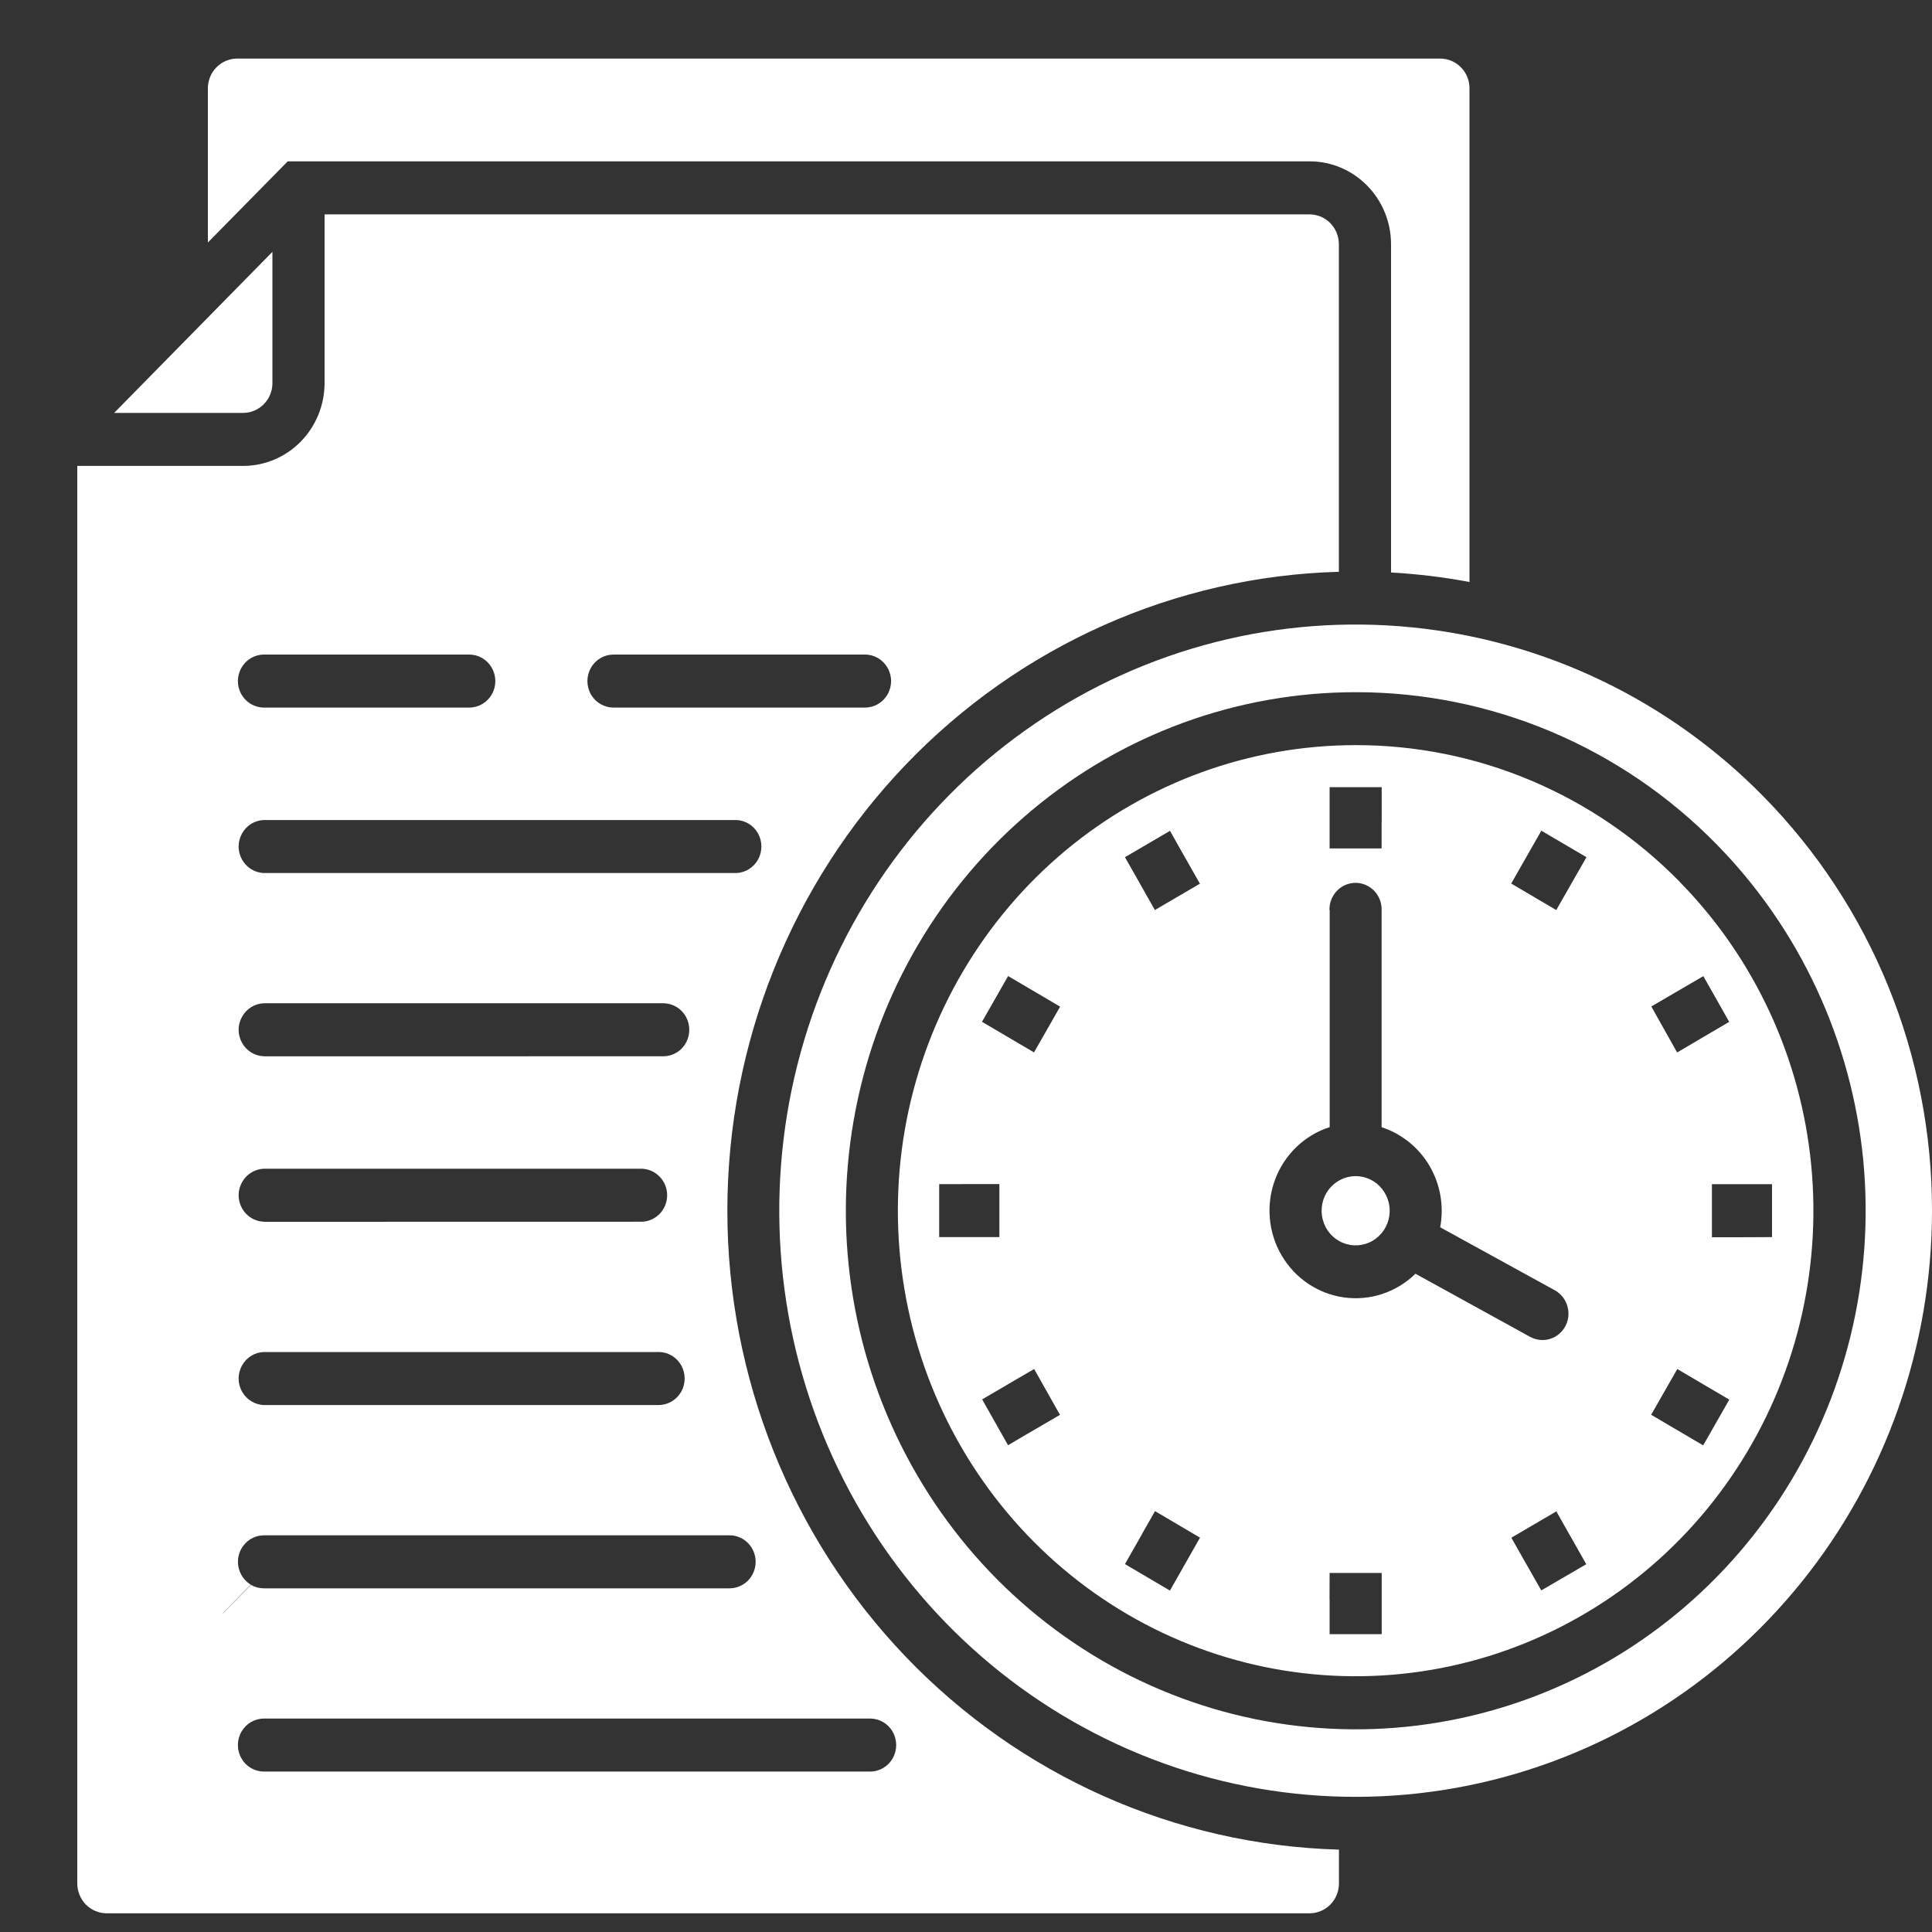 <svg width="25" height="25" viewBox="0 0 25 25" fill="none" xmlns="http://www.w3.org/2000/svg">
<rect x="0" y="0" width="25" height="25" fill="#333333" stroke="none"/>
<g clip-path="url(#clip0_1759_2848)">
<path fill-rule="evenodd" clip-rule="evenodd" d="M7.939 9.156C7.818 9.156 7.707 9.091 7.646 8.985C7.586 8.879 7.586 8.748 7.646 8.642C7.707 8.535 7.818 8.47 7.939 8.47H11.193C11.314 8.47 11.425 8.535 11.485 8.642C11.546 8.748 11.546 8.879 11.485 8.985C11.425 9.091 11.314 9.156 11.193 9.156H7.939ZM3.416 9.156C3.295 9.156 3.184 9.091 3.124 8.985C3.063 8.879 3.063 8.748 3.124 8.642C3.184 8.535 3.295 8.47 3.416 8.47H6.072C6.193 8.47 6.304 8.535 6.364 8.642C6.425 8.748 6.425 8.879 6.364 8.985C6.304 9.091 6.193 9.156 6.072 9.156H3.416ZM3.416 11.297V11.297C3.298 11.294 3.19 11.227 3.132 11.123C3.073 11.018 3.073 10.89 3.132 10.785C3.19 10.68 3.298 10.614 3.416 10.611H9.525C9.643 10.614 9.751 10.68 9.809 10.785C9.867 10.89 9.867 11.018 9.809 11.123C9.751 11.227 9.643 11.294 9.525 11.297L3.416 11.297ZM3.416 13.669V13.668C3.298 13.665 3.19 13.599 3.132 13.494C3.073 13.389 3.073 13.261 3.132 13.157C3.19 13.052 3.298 12.986 3.416 12.982H8.572C8.664 12.98 8.752 13.015 8.817 13.079C8.883 13.144 8.919 13.233 8.919 13.325C8.919 13.418 8.883 13.507 8.817 13.572C8.752 13.636 8.664 13.671 8.572 13.668L3.416 13.669ZM3.416 15.81V15.809C3.298 15.806 3.19 15.74 3.132 15.635C3.073 15.53 3.073 15.402 3.132 15.298C3.19 15.193 3.298 15.127 3.416 15.123H8.286C8.377 15.121 8.465 15.156 8.53 15.22C8.596 15.285 8.633 15.374 8.633 15.466C8.633 15.559 8.596 15.648 8.53 15.713C8.465 15.777 8.377 15.812 8.286 15.809L3.416 15.81ZM3.416 18.181V18.181C3.298 18.178 3.19 18.111 3.132 18.007C3.073 17.902 3.073 17.774 3.132 17.669C3.19 17.564 3.298 17.498 3.416 17.495H8.531C8.65 17.498 8.757 17.564 8.816 17.669C8.874 17.774 8.874 17.902 8.816 18.007C8.757 18.111 8.65 18.178 8.531 18.181L3.416 18.181ZM3.416 22.924V22.924C3.295 22.924 3.184 22.859 3.124 22.753C3.063 22.646 3.063 22.515 3.124 22.409C3.184 22.303 3.295 22.238 3.416 22.238H11.259C11.38 22.238 11.491 22.303 11.551 22.409C11.612 22.515 11.612 22.646 11.551 22.753C11.491 22.859 11.38 22.924 11.259 22.924L3.416 22.924ZM1.477 5.343H3.149H3.149C3.249 5.342 3.344 5.301 3.414 5.23C3.485 5.158 3.525 5.061 3.525 4.96V3.259L1.477 5.343ZM2.896 20.866L2.893 20.864L3.245 20.506C3.16 20.454 3.101 20.367 3.084 20.268C3.067 20.168 3.094 20.066 3.159 19.989C3.223 19.911 3.317 19.867 3.416 19.867H9.431C9.522 19.864 9.61 19.899 9.676 19.964C9.741 20.028 9.778 20.117 9.778 20.21C9.778 20.302 9.741 20.391 9.676 20.456C9.61 20.52 9.522 20.555 9.431 20.553H3.415C3.356 20.553 3.299 20.538 3.248 20.508L2.895 20.866L2.896 20.866ZM22.816 10.303L22.816 10.303C21.596 9.062 19.99 8.29 18.273 8.118C16.556 7.946 14.833 8.384 13.399 9.359C11.964 10.334 10.906 11.785 10.405 13.464C9.904 15.143 9.991 16.947 10.651 18.569C11.312 20.19 12.504 21.528 14.026 22.355C15.548 23.183 17.304 23.448 18.997 23.105C20.689 22.763 22.212 21.835 23.307 20.478C24.402 19.122 25 17.421 25 15.666C25.001 14.67 24.809 13.684 24.434 12.763C24.059 11.843 23.509 11.007 22.816 10.303L22.816 10.303ZM17.325 23.934C15.207 23.875 13.195 22.979 11.717 21.435C10.239 19.89 9.412 17.821 9.412 15.666C9.412 13.511 10.239 11.442 11.717 9.898C13.195 8.354 15.207 7.457 17.325 7.399V3.157C17.324 3.056 17.284 2.959 17.214 2.887C17.143 2.815 17.048 2.775 16.948 2.774H4.2V4.96C4.199 5.243 4.088 5.514 3.891 5.715C3.694 5.915 3.428 6.028 3.149 6.029H1V24.375C1.001 24.476 1.041 24.573 1.111 24.645C1.181 24.716 1.277 24.757 1.376 24.758H16.949C17.049 24.757 17.144 24.716 17.215 24.645C17.285 24.573 17.325 24.476 17.326 24.375V23.934L17.325 23.934ZM18 7.408V3.157C17.999 2.873 17.888 2.602 17.691 2.402C17.494 2.201 17.227 2.088 16.949 2.088H3.723L2.69 3.138V1.141C2.691 1.039 2.73 0.942 2.801 0.871C2.871 0.799 2.967 0.759 3.066 0.758H18.639C18.739 0.759 18.834 0.799 18.904 0.871C18.975 0.942 19.015 1.039 19.015 1.141V7.531C18.68 7.468 18.341 7.427 18 7.408L18 7.408ZM21.73 11.406C22.7 12.392 23.303 13.689 23.437 15.076C23.571 16.463 23.229 17.854 22.467 19.013C21.706 20.172 20.573 21.026 19.262 21.431C17.95 21.836 16.541 21.765 15.275 21.232C14.009 20.699 12.964 19.735 12.318 18.506C11.672 17.277 11.465 15.858 11.732 14.491C12 13.124 12.725 11.894 13.784 11.009C14.844 10.125 16.172 9.642 17.542 9.642C18.32 9.641 19.091 9.796 19.809 10.099C20.528 10.402 21.181 10.846 21.731 11.406L21.73 11.406ZM17.542 8.957C16.015 8.957 14.536 9.496 13.357 10.481C12.177 11.466 11.369 12.837 11.072 14.359C10.774 15.882 11.005 17.463 11.725 18.831C12.445 20.2 13.609 21.273 15.02 21.867C16.43 22.461 17.999 22.539 19.46 22.088C20.921 21.637 22.182 20.685 23.03 19.394C23.878 18.103 24.259 16.553 24.11 15.008C23.959 13.463 23.288 12.019 22.208 10.921C21.596 10.297 20.868 9.803 20.068 9.466C19.267 9.129 18.409 8.956 17.542 8.957L17.542 8.957ZM17.853 15.35L17.853 15.35C17.95 15.449 17.997 15.587 17.979 15.725C17.961 15.864 17.881 15.985 17.762 16.055C17.644 16.125 17.5 16.134 17.374 16.081C17.247 16.028 17.152 15.918 17.117 15.783C17.081 15.649 17.109 15.505 17.192 15.395C17.276 15.284 17.405 15.219 17.542 15.219C17.659 15.219 17.771 15.266 17.853 15.35L17.853 15.35ZM17.203 11.777V11.777C17.201 11.684 17.235 11.595 17.299 11.528C17.362 11.462 17.45 11.424 17.541 11.424C17.632 11.424 17.719 11.462 17.783 11.528C17.846 11.595 17.881 11.684 17.878 11.777V14.586C18.138 14.671 18.359 14.849 18.499 15.088C18.638 15.326 18.687 15.608 18.636 15.881L20.119 16.696C20.225 16.754 20.292 16.865 20.296 16.988C20.3 17.11 20.239 17.225 20.137 17.289C20.034 17.354 19.906 17.357 19.8 17.299L18.316 16.482C18.071 16.722 17.731 16.835 17.394 16.789C17.057 16.743 16.759 16.543 16.584 16.245C16.41 15.948 16.379 15.586 16.5 15.262C16.621 14.939 16.881 14.689 17.206 14.585V11.775L17.203 11.777ZM17.878 10.636V10.979H17.205V10.186H17.879V10.635L17.878 10.636ZM15.359 11.139L15.527 11.435L14.944 11.776L14.777 11.48L14.725 11.388L14.557 11.092L15.14 10.751L15.307 11.048L15.359 11.139ZM13.426 12.854L13.718 13.026L13.38 13.618L12.707 13.222L13.045 12.63L13.426 12.854L13.426 12.854ZM12.595 15.322H12.932V16.008H12.153V15.323L12.595 15.322ZM13.091 17.884L13.382 17.715L13.716 18.308L13.425 18.478L13.335 18.53L13.044 18.701L12.709 18.108L13 17.938L13.09 17.885L13.091 17.884ZM14.777 19.85L14.946 19.554L15.528 19.897L15.139 20.582L14.557 20.239L14.778 19.851L14.777 19.85ZM17.204 20.696L17.205 20.354H17.879V21.146H17.205V20.697L17.204 20.696ZM19.724 20.194L19.557 19.898L20.139 19.557L20.307 19.854L20.359 19.945L20.526 20.241L19.944 20.58L19.776 20.284L19.724 20.194ZM21.658 18.479L21.366 18.307L21.704 17.715L22.377 18.111L22.039 18.703L21.658 18.479L21.658 18.479ZM22.489 16.01L22.152 16.01V15.323H22.93V16.008L22.489 16.01ZM21.993 13.448L21.702 13.619L21.368 13.024L21.659 12.854L21.75 12.801L22.041 12.631L22.376 13.223L22.084 13.394L21.994 13.447L21.993 13.448ZM20.307 11.48L20.138 11.776L19.555 11.433L19.945 10.749L20.529 11.092L20.307 11.48Z" fill="white"/>
</g>
<defs>
<clipPath id="clip0_1759_2848">
<rect width="24" height="24" fill="white" transform="translate(1 0.758)"/>
</clipPath>
</defs>
</svg>
